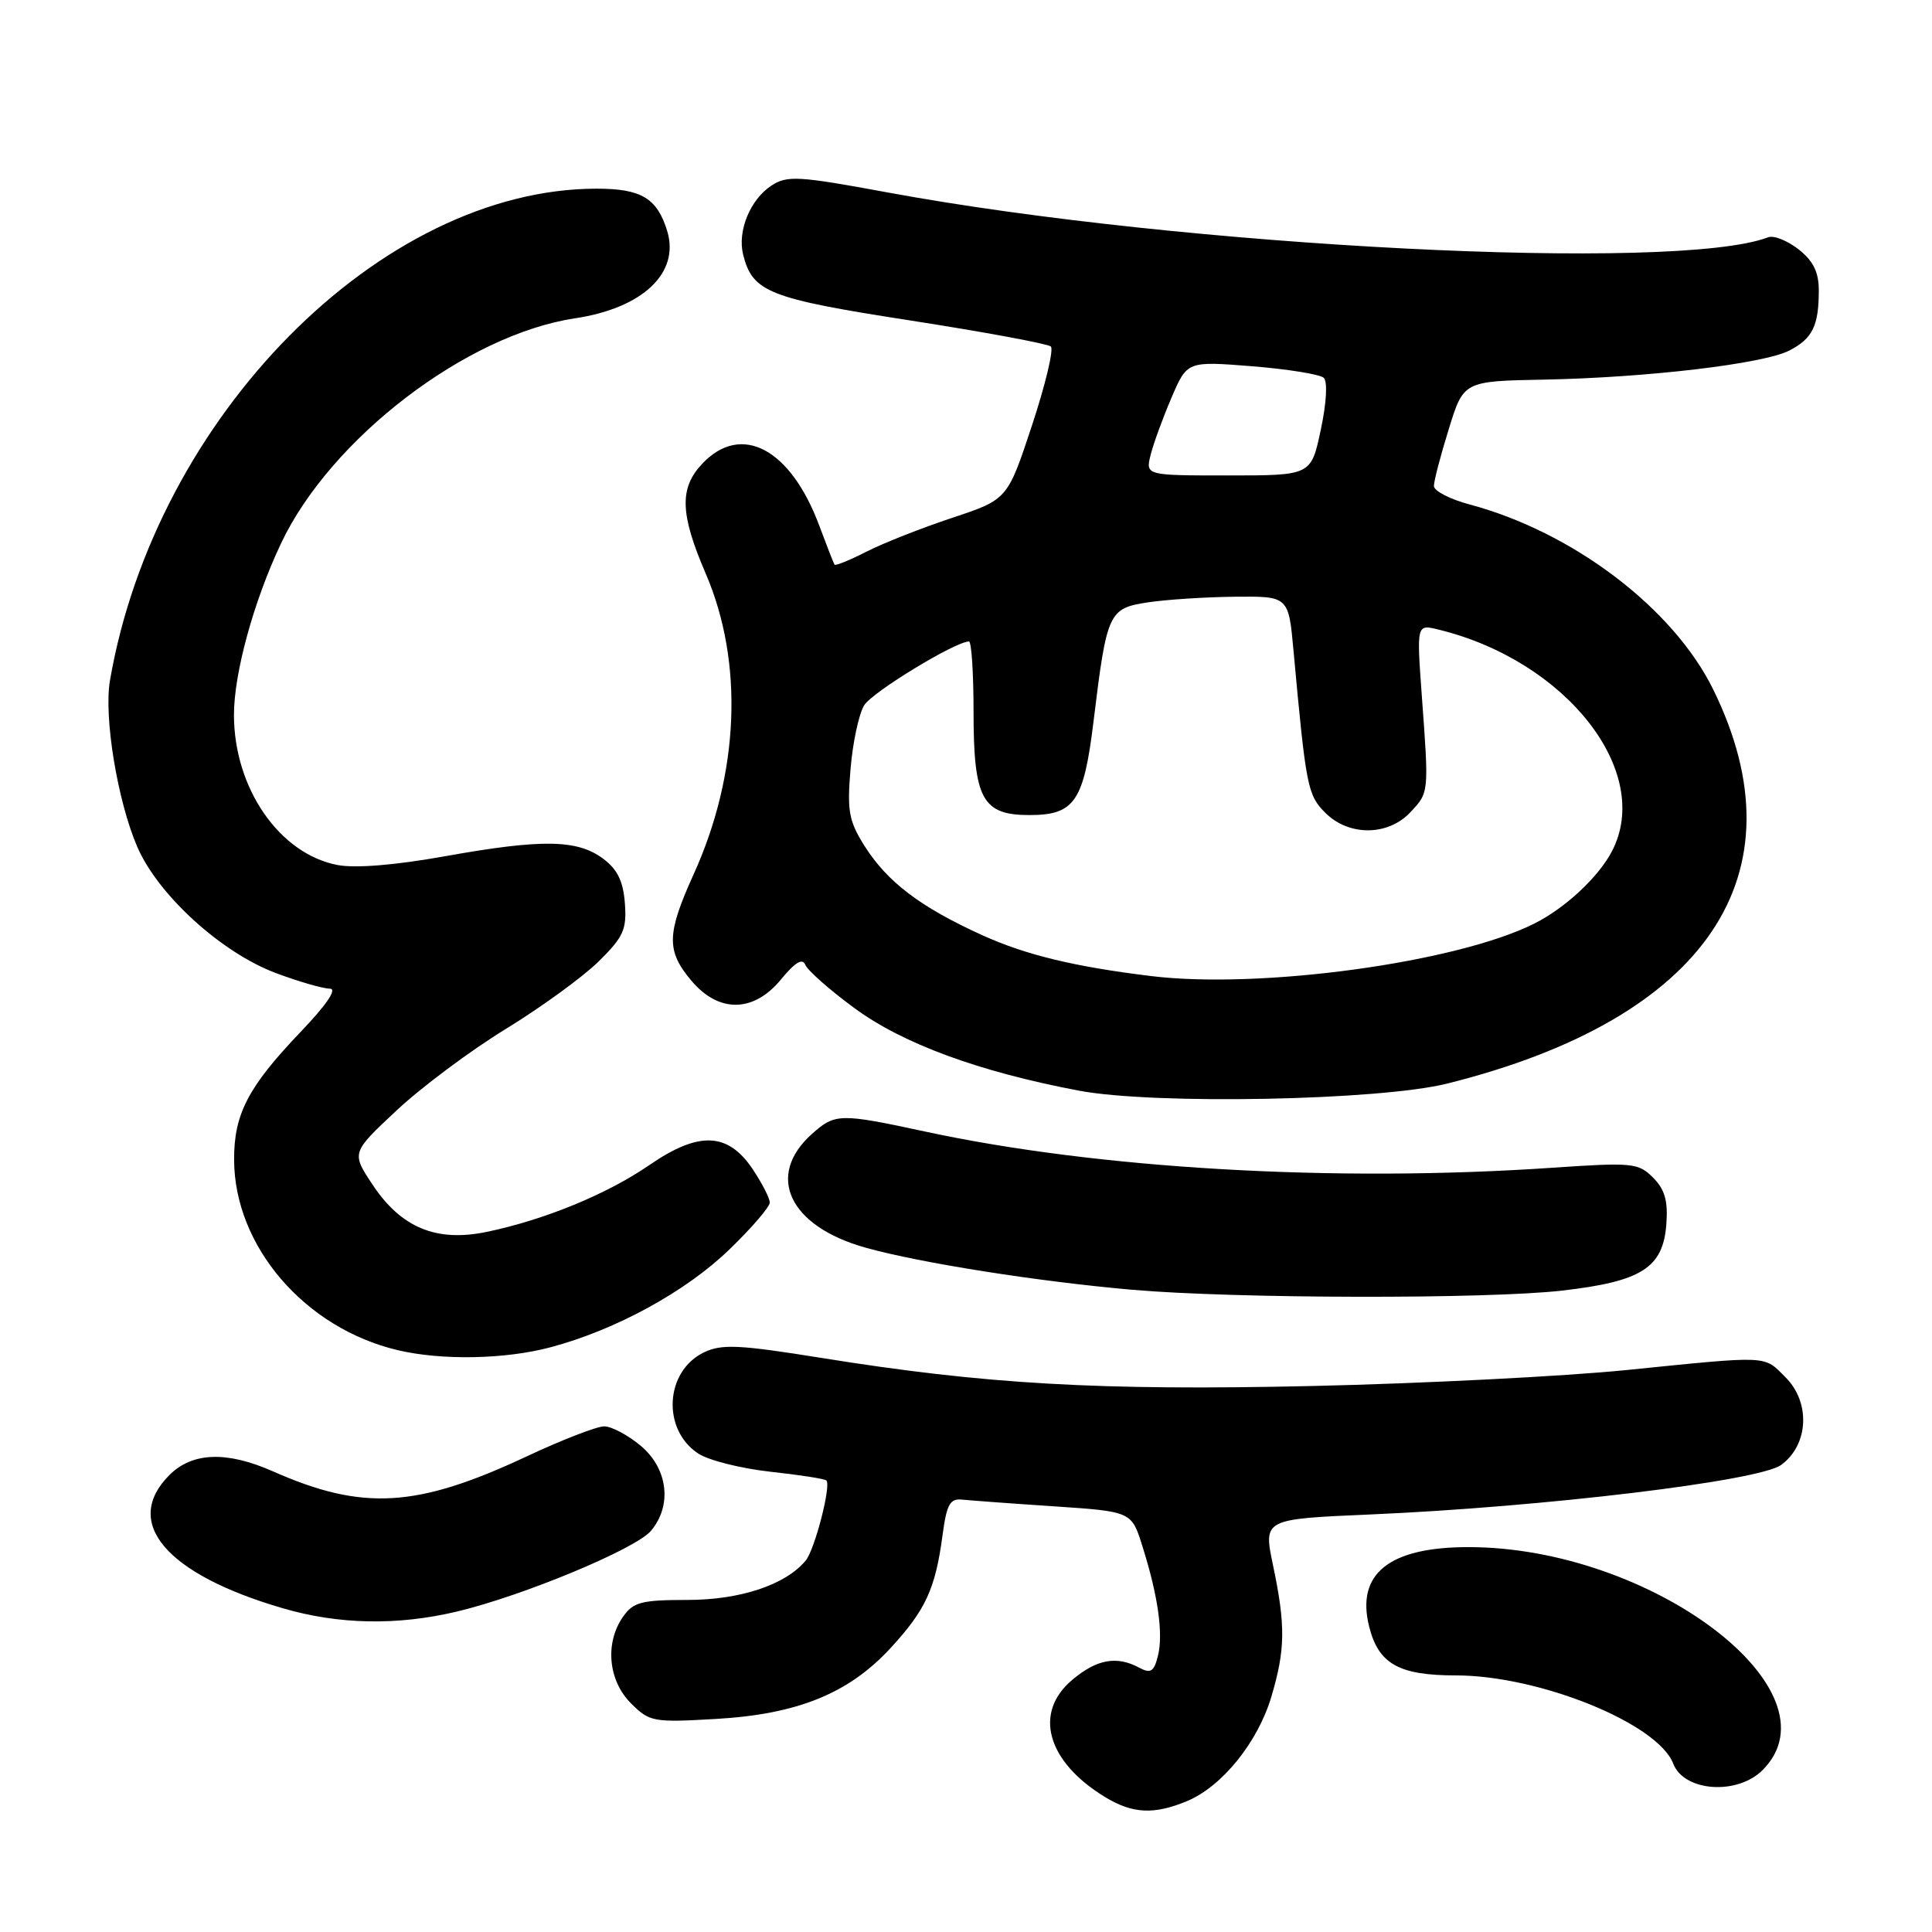 <?xml version="1.0" encoding="UTF-8" standalone="no"?>
<!DOCTYPE svg PUBLIC "-//W3C//DTD SVG 1.1//EN" "http://www.w3.org/Graphics/SVG/1.1/DTD/svg11.dtd" >
<svg xmlns="http://www.w3.org/2000/svg" xmlns:xlink="http://www.w3.org/1999/xlink" version="1.1" viewBox="0 0 256 256">
 <g >
 <path fill="currentColor"
d=" M 157.30 238.65 C 161.94 236.71 166.67 230.85 168.46 224.83 C 170.32 218.57 170.36 215.40 168.68 207.40 C 167.40 201.29 167.40 201.29 181.45 200.68 C 204.50 199.69 233.07 196.24 236.00 194.12 C 239.65 191.47 239.94 185.85 236.60 182.51 C 233.66 179.56 234.62 179.61 215.50 181.54 C 207.25 182.37 188.57 183.32 174.00 183.65 C 145.60 184.29 130.51 183.42 108.77 179.92 C 97.94 178.18 95.63 178.07 93.29 179.19 C 88.11 181.67 87.67 189.42 92.52 192.60 C 93.88 193.50 98.18 194.58 102.06 195.01 C 105.94 195.43 109.29 195.95 109.50 196.17 C 110.16 196.82 107.96 205.34 106.76 206.78 C 104.10 210.00 98.08 212.00 91.10 212.00 C 85.01 212.00 83.91 212.29 82.56 214.22 C 80.13 217.68 80.58 222.67 83.59 225.68 C 86.07 228.16 86.54 228.25 94.84 227.77 C 105.67 227.15 112.45 224.40 118.00 218.38 C 122.64 213.35 123.94 210.53 124.88 203.50 C 125.44 199.31 125.86 198.53 127.52 198.71 C 128.61 198.82 134.10 199.23 139.72 199.60 C 149.94 200.29 149.94 200.29 151.38 204.90 C 153.46 211.49 154.16 216.50 153.43 219.42 C 152.91 221.51 152.47 221.79 150.96 220.98 C 147.96 219.37 145.33 219.85 142.08 222.59 C 136.90 226.94 138.71 233.41 146.41 238.11 C 150.07 240.34 152.91 240.48 157.30 238.65 Z  M 233.55 234.55 C 244.01 224.08 218.83 205.00 194.56 205.00 C 184.07 205.00 179.66 208.53 181.42 215.53 C 182.66 220.48 185.36 222.00 192.90 222.00 C 203.97 222.00 219.67 228.37 221.71 233.69 C 223.13 237.40 230.18 237.91 233.55 234.55 Z  M 60.50 213.55 C 69.26 211.47 84.22 205.25 86.25 202.85 C 89.09 199.49 88.51 194.61 84.92 191.59 C 83.23 190.17 81.04 189.00 80.06 189.00 C 79.08 189.00 74.46 190.79 69.79 192.98 C 55.24 199.80 48.07 200.22 36.21 194.98 C 30.05 192.25 25.50 192.41 22.45 195.45 C 16.16 201.75 22.00 208.60 37.50 213.11 C 44.90 215.27 52.64 215.41 60.50 213.55 Z  M 72.95 178.52 C 81.60 176.22 90.91 171.13 96.67 165.54 C 99.60 162.71 102.00 159.92 102.00 159.34 C 102.00 158.77 100.97 156.77 99.72 154.90 C 96.44 150.02 92.59 149.87 86.04 154.38 C 80.44 158.23 72.18 161.63 64.50 163.23 C 57.82 164.62 53.14 162.68 49.35 156.95 C 46.56 152.74 46.56 152.74 52.57 147.12 C 55.88 144.03 62.39 139.17 67.04 136.33 C 71.69 133.48 77.21 129.47 79.30 127.42 C 82.62 124.15 83.06 123.17 82.80 119.69 C 82.58 116.76 81.81 115.18 79.89 113.76 C 76.48 111.23 71.80 111.16 59.00 113.45 C 52.38 114.64 47.10 115.07 44.73 114.62 C 37.02 113.15 31.00 104.43 31.00 94.72 C 31.00 89.20 33.62 79.64 37.24 72.00 C 43.79 58.13 61.80 44.34 76.18 42.18 C 85.17 40.83 90.09 36.17 88.41 30.62 C 87.08 26.26 84.98 25.00 79.06 25.00 C 50.50 25.00 20.60 55.21 14.57 90.17 C 13.74 95.00 15.56 106.10 18.18 112.19 C 20.92 118.57 29.33 126.23 36.54 128.93 C 39.58 130.07 42.80 131.00 43.69 131.00 C 44.73 131.00 43.33 133.07 39.79 136.78 C 32.86 144.04 30.99 147.65 31.02 153.70 C 31.07 165.17 40.41 176.01 52.73 178.91 C 58.56 180.28 66.95 180.12 72.95 178.52 Z  M 206.99 171.01 C 217.54 169.80 220.37 167.99 220.80 162.20 C 221.03 159.12 220.60 157.60 219.04 156.04 C 217.09 154.09 216.31 154.01 205.73 154.73 C 176.95 156.70 145.49 154.88 122.55 149.93 C 111.28 147.50 110.65 147.52 107.59 150.25 C 101.39 155.79 104.56 162.50 114.72 165.33 C 121.95 167.35 137.56 169.81 150.00 170.90 C 163.65 172.09 197.05 172.15 206.99 171.01 Z  M 191.76 143.58 C 226.17 134.99 239.07 115.87 227.00 91.34 C 221.71 80.59 208.43 70.51 194.75 66.85 C 192.14 66.16 190.00 65.05 190.00 64.40 C 190.00 63.74 190.88 60.35 191.97 56.86 C 193.93 50.50 193.93 50.50 204.65 50.30 C 218.30 50.03 233.70 48.21 237.11 46.44 C 240.17 44.86 241.00 43.16 241.00 38.49 C 241.00 36.05 240.27 34.57 238.32 33.04 C 236.84 31.88 235.03 31.16 234.29 31.44 C 222.20 36.08 156.84 32.75 117.56 25.49 C 105.77 23.31 104.30 23.23 102.22 24.59 C 99.40 26.44 97.69 30.62 98.47 33.74 C 99.72 38.71 101.83 39.55 120.59 42.46 C 130.44 43.99 138.83 45.55 139.24 45.91 C 139.65 46.28 138.52 50.99 136.74 56.38 C 133.50 66.18 133.50 66.18 126.16 68.62 C 122.12 69.96 117.02 71.97 114.81 73.10 C 112.61 74.22 110.70 75.00 110.58 74.82 C 110.46 74.64 109.56 72.34 108.58 69.71 C 104.77 59.43 98.21 55.95 93.03 61.47 C 90.00 64.70 90.11 68.10 93.51 76.00 C 98.57 87.75 97.98 102.48 91.90 115.87 C 88.33 123.75 88.28 125.99 91.59 129.92 C 95.24 134.27 99.87 134.20 103.51 129.75 C 105.34 127.52 106.34 126.92 106.70 127.83 C 106.99 128.57 109.91 131.15 113.20 133.57 C 119.62 138.30 129.69 142.00 142.92 144.51 C 152.86 146.40 182.76 145.83 191.76 143.58 Z  M 152.50 129.33 C 142.36 128.09 135.94 126.54 130.18 123.93 C 121.96 120.20 117.58 116.88 114.54 112.07 C 112.48 108.79 112.23 107.46 112.70 101.90 C 112.99 98.38 113.81 94.58 114.51 93.45 C 115.60 91.69 126.60 85.00 128.39 85.00 C 128.73 85.00 129.00 89.17 129.00 94.28 C 129.00 105.87 130.15 108.00 136.40 108.00 C 142.39 108.00 143.61 106.22 144.91 95.50 C 146.66 81.14 146.90 80.61 152.07 79.82 C 154.51 79.45 159.70 79.11 163.62 79.07 C 170.74 79.00 170.74 79.00 171.40 86.25 C 173.05 104.28 173.26 105.35 175.61 107.70 C 178.73 110.82 183.91 110.79 186.88 107.63 C 189.36 104.98 189.35 105.14 188.39 92.10 C 187.71 82.71 187.71 82.71 190.60 83.42 C 207.57 87.56 219.08 102.28 213.59 112.80 C 211.80 116.22 207.42 120.31 203.34 122.36 C 193.08 127.54 167.02 131.11 152.50 129.33 Z  M 152.47 60.25 C 152.85 58.74 154.10 55.33 155.24 52.67 C 157.31 47.85 157.31 47.85 165.91 48.53 C 170.63 48.91 174.90 49.60 175.40 50.06 C 175.93 50.55 175.77 53.39 175.01 56.95 C 173.73 63.00 173.73 63.00 162.75 63.00 C 151.78 63.00 151.78 63.00 152.47 60.25 Z "/>
</g>
</svg>